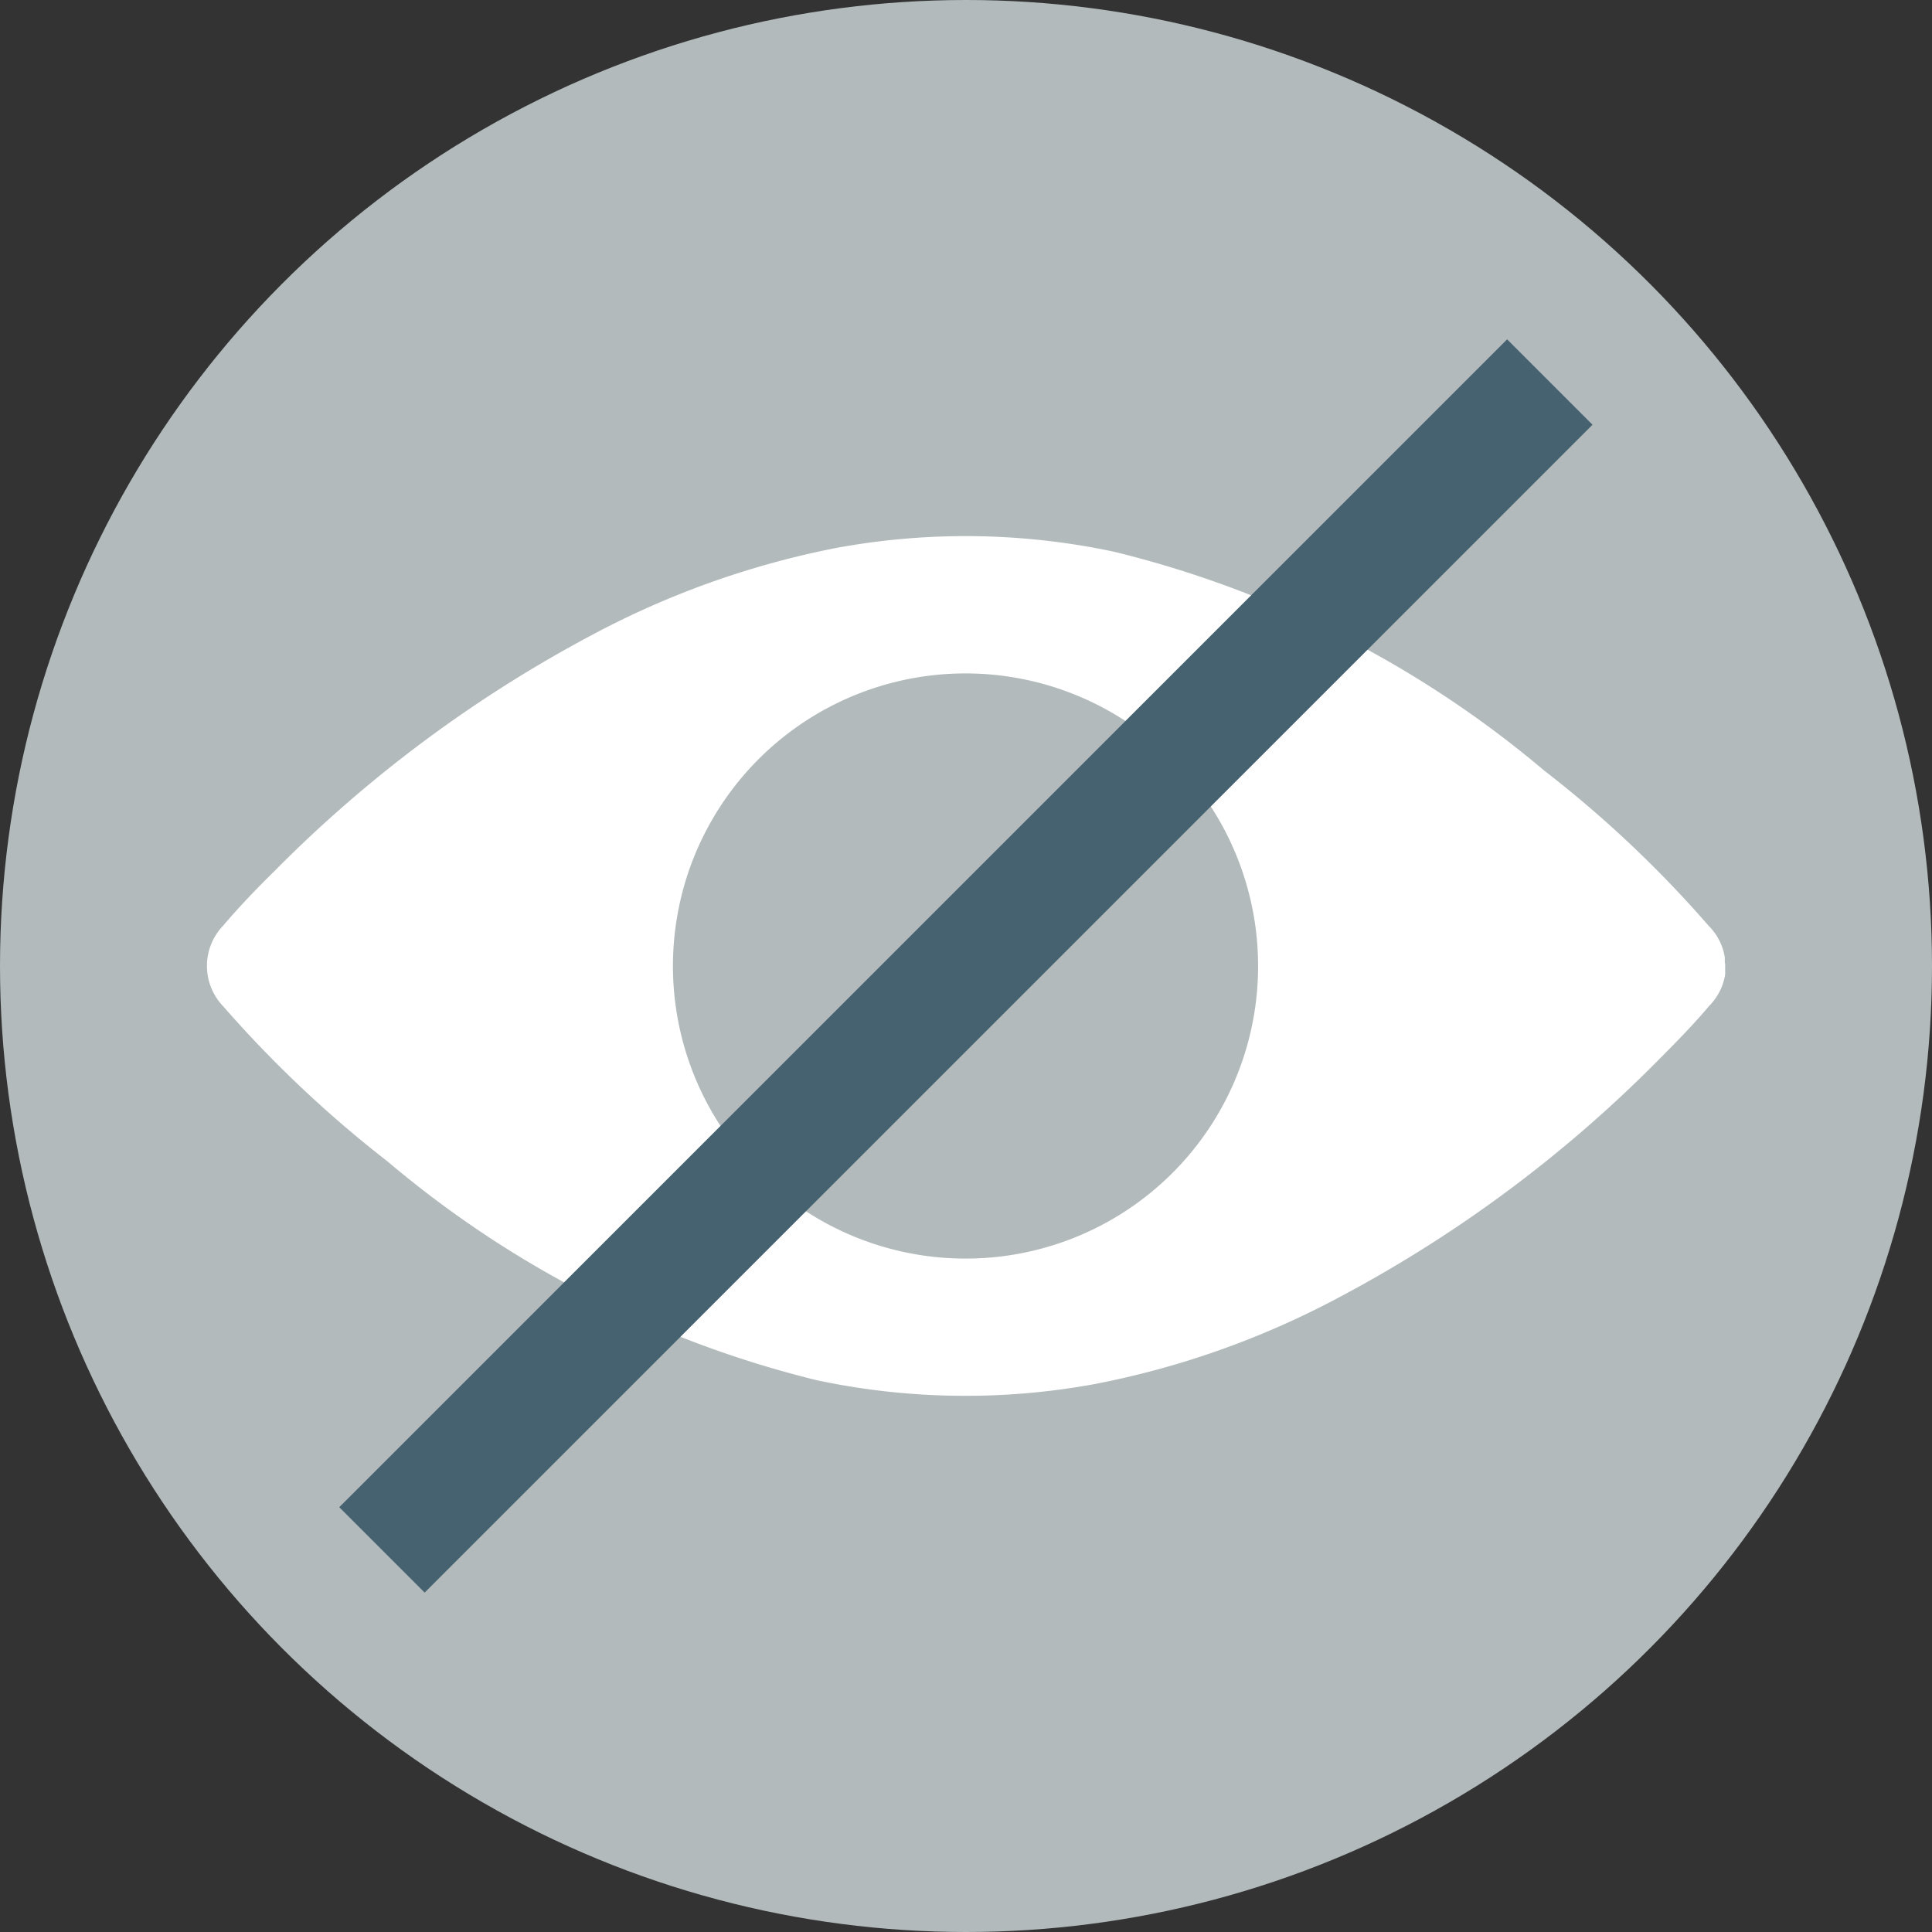<svg id="4b4e4614-d742-4143-8792-d925c092834e" data-name="Layer 1" xmlns="http://www.w3.org/2000/svg" width="16" height="16" viewBox="0 0 16 16">
  <rect x="0" y="0" width="16" height="16" fill="#333333" stroke="none"/>
  <title>iconHidden</title>
  <g>
    <circle cx="8" cy="8" r="8" fill="#b2babb"/>
    <path d="M14.284,7.977V7.962l0-.008V7.945l0-.017h0a.473.473,0,0,0-.132-.259,9.515,9.515,0,0,0-1.363-1.287A8.719,8.719,0,0,0,9.225,4.569a5.905,5.905,0,0,0-2.295-.032,7.217,7.217,0,0,0-2,.707A10.865,10.865,0,0,0,2.267,7.22c-.146.143-.288.292-.421.448a.482.482,0,0,0,0,.663A9.734,9.734,0,0,0,3.21,9.619a8.712,8.712,0,0,0,3.557,1.812,5.928,5.928,0,0,0,2.3.031,7.17,7.17,0,0,0,2-.706,10.885,10.885,0,0,0,2.668-1.978c.143-.144.288-.291.42-.448a.473.473,0,0,0,.132-.26h0l0-.014v-.01l0-.006V7.977ZM8,10.423A2.423,2.423,0,1,1,10.419,8,2.421,2.421,0,0,1,8,10.423Z" fill="#fff"/>
    <rect x="1.16" y="7.5" width="13.678" height="1" transform="translate(-3.314 7.999) rotate(-45)" fill="#46616f"/>
  </g>
</svg>
